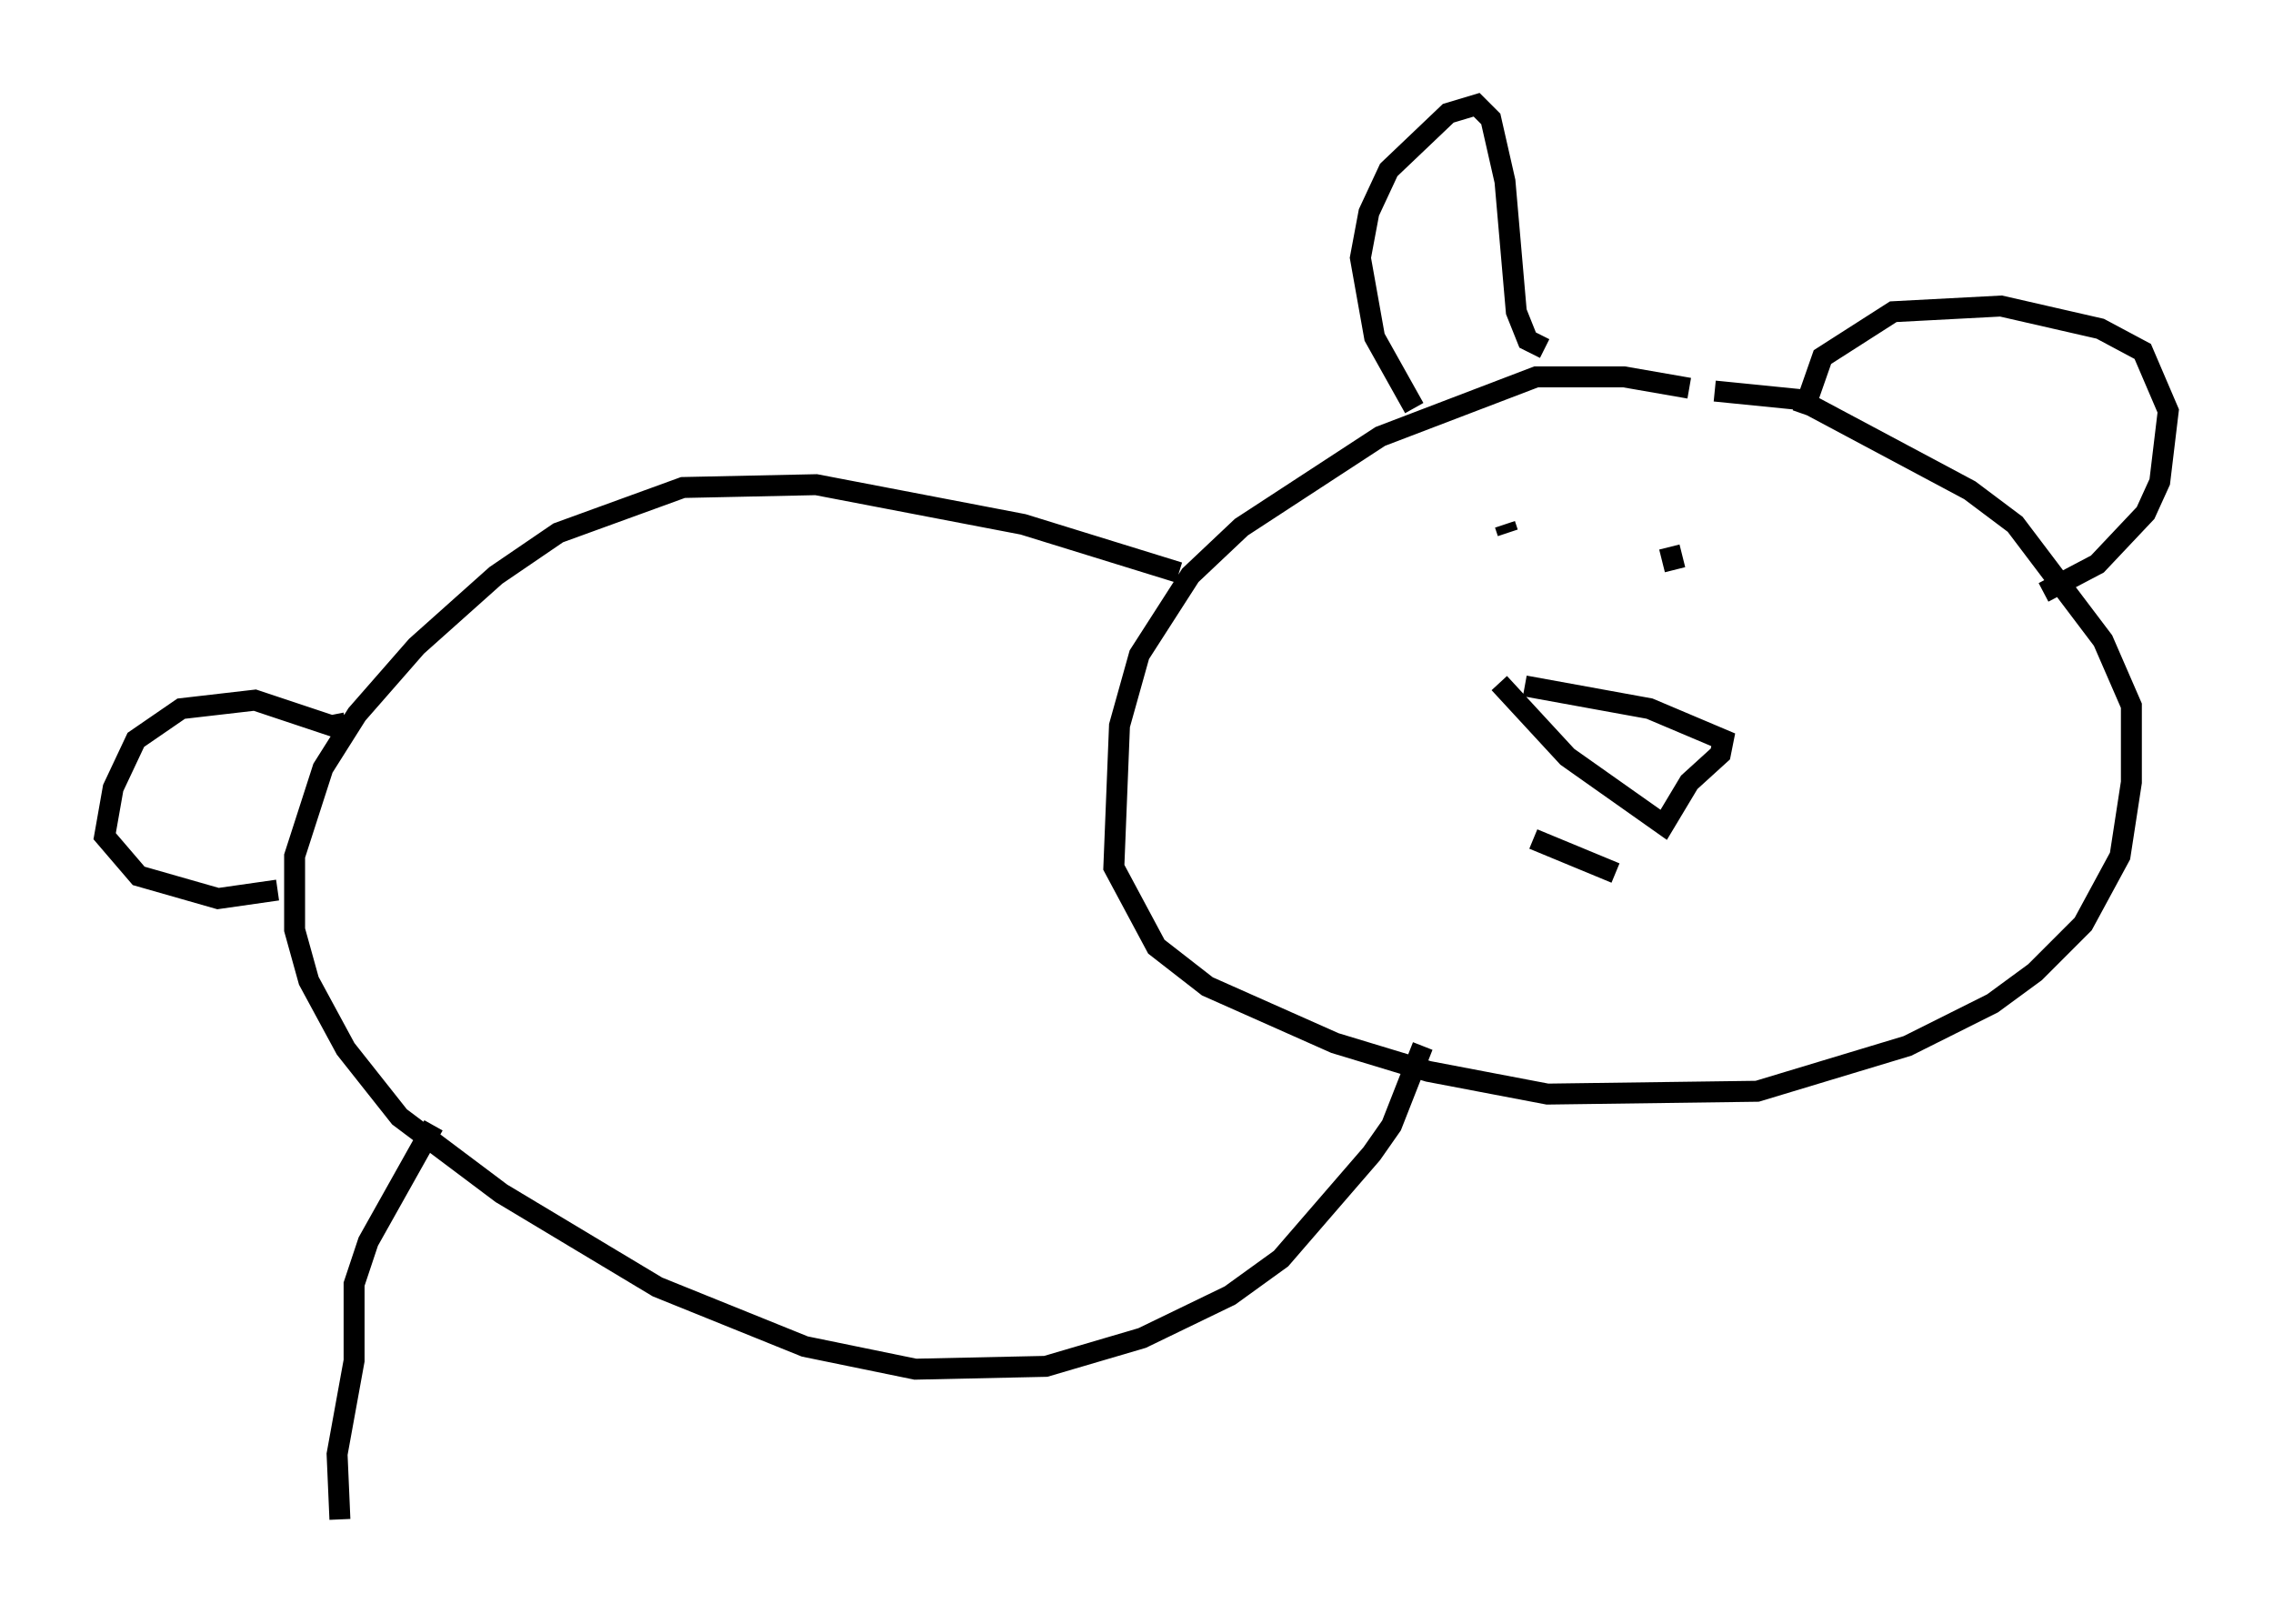 <?xml version="1.0" encoding="utf-8" ?>
<svg baseProfile="full" height="77.523" version="1.1" width="108.51" xmlns="http://www.w3.org/2000/svg" xmlns:ev="http://www.w3.org/2001/xml-events" xmlns:xlink="http://www.w3.org/1999/xlink"><defs /><rect fill="white" height="77.523" width="108.51" x="0" y="0" /><path d="M81.995, 19.208 m-1.353, -0.677 l-3.112, -0.541 -4.195, 0.0 l-7.442, 2.842 -6.631, 4.33 l-2.436, 2.3 -2.436, 3.789 l-0.947, 3.383 -0.271, 6.766 l2.03, 3.789 2.436, 1.894 l6.089, 2.706 4.465, 1.353 l5.683, 1.083 10.013, -0.135 l7.172, -2.165 4.059, -2.03 l2.03, -1.488 2.3, -2.3 l1.759, -3.248 0.541, -3.518 l0.0, -3.654 -1.353, -3.112 l-4.195, -5.548 -2.165, -1.624 l-8.119, -4.33 -4.059, -0.406 m-14.344, 0.812 l-1.894, -3.383 -0.677, -3.789 l0.406, -2.165 0.947, -2.03 l2.842, -2.706 1.353, -0.406 l0.677, 0.677 0.677, 2.977 l0.541, 6.225 0.541, 1.353 l0.812, 0.406 m12.314, 3.112 l0.947, -2.706 3.383, -2.165 l5.142, -0.271 4.736, 1.083 l2.03, 1.083 1.218, 2.842 l-0.406, 3.383 -0.677, 1.488 l-2.3, 2.436 -2.571, 1.353 m-24.763, 4.465 l5.954, 1.083 3.518, 1.488 l-0.135, 0.677 -1.488, 1.353 l-1.218, 2.03 -4.601, -3.248 l-3.248, -3.518 m0.271, -7.578 l0.135, 0.406 m7.713, 0.677 l0.271, 1.083 m-6.766, 12.855 l3.924, 1.624 m-20.839, -14.344 l-7.442, -2.3 -9.878, -1.894 l-6.36, 0.135 -5.954, 2.165 l-2.977, 2.03 -3.789, 3.383 l-2.842, 3.248 -1.624, 2.571 l-1.353, 4.195 0.0, 3.518 l0.677, 2.436 1.759, 3.248 l2.571, 3.248 4.871, 3.654 l7.442, 4.465 7.036, 2.842 l5.277, 1.083 6.225, -0.135 l4.601, -1.353 4.195, -2.03 l2.436, -1.759 4.33, -5.007 l0.947, -1.353 1.488, -3.789 m-51.42, -15.426 l-0.677, 0.135 -3.654, -1.218 l-3.518, 0.406 -2.165, 1.488 l-1.083, 2.3 -0.406, 2.3 l1.624, 1.894 3.789, 1.083 l2.842, -0.406 m7.442, 11.231 l-3.112, 5.548 -0.677, 2.03 l0.0, 3.654 -0.812, 4.465 l0.135, 3.112 " fill="none" stroke="black" stroke-width="1" /></svg>